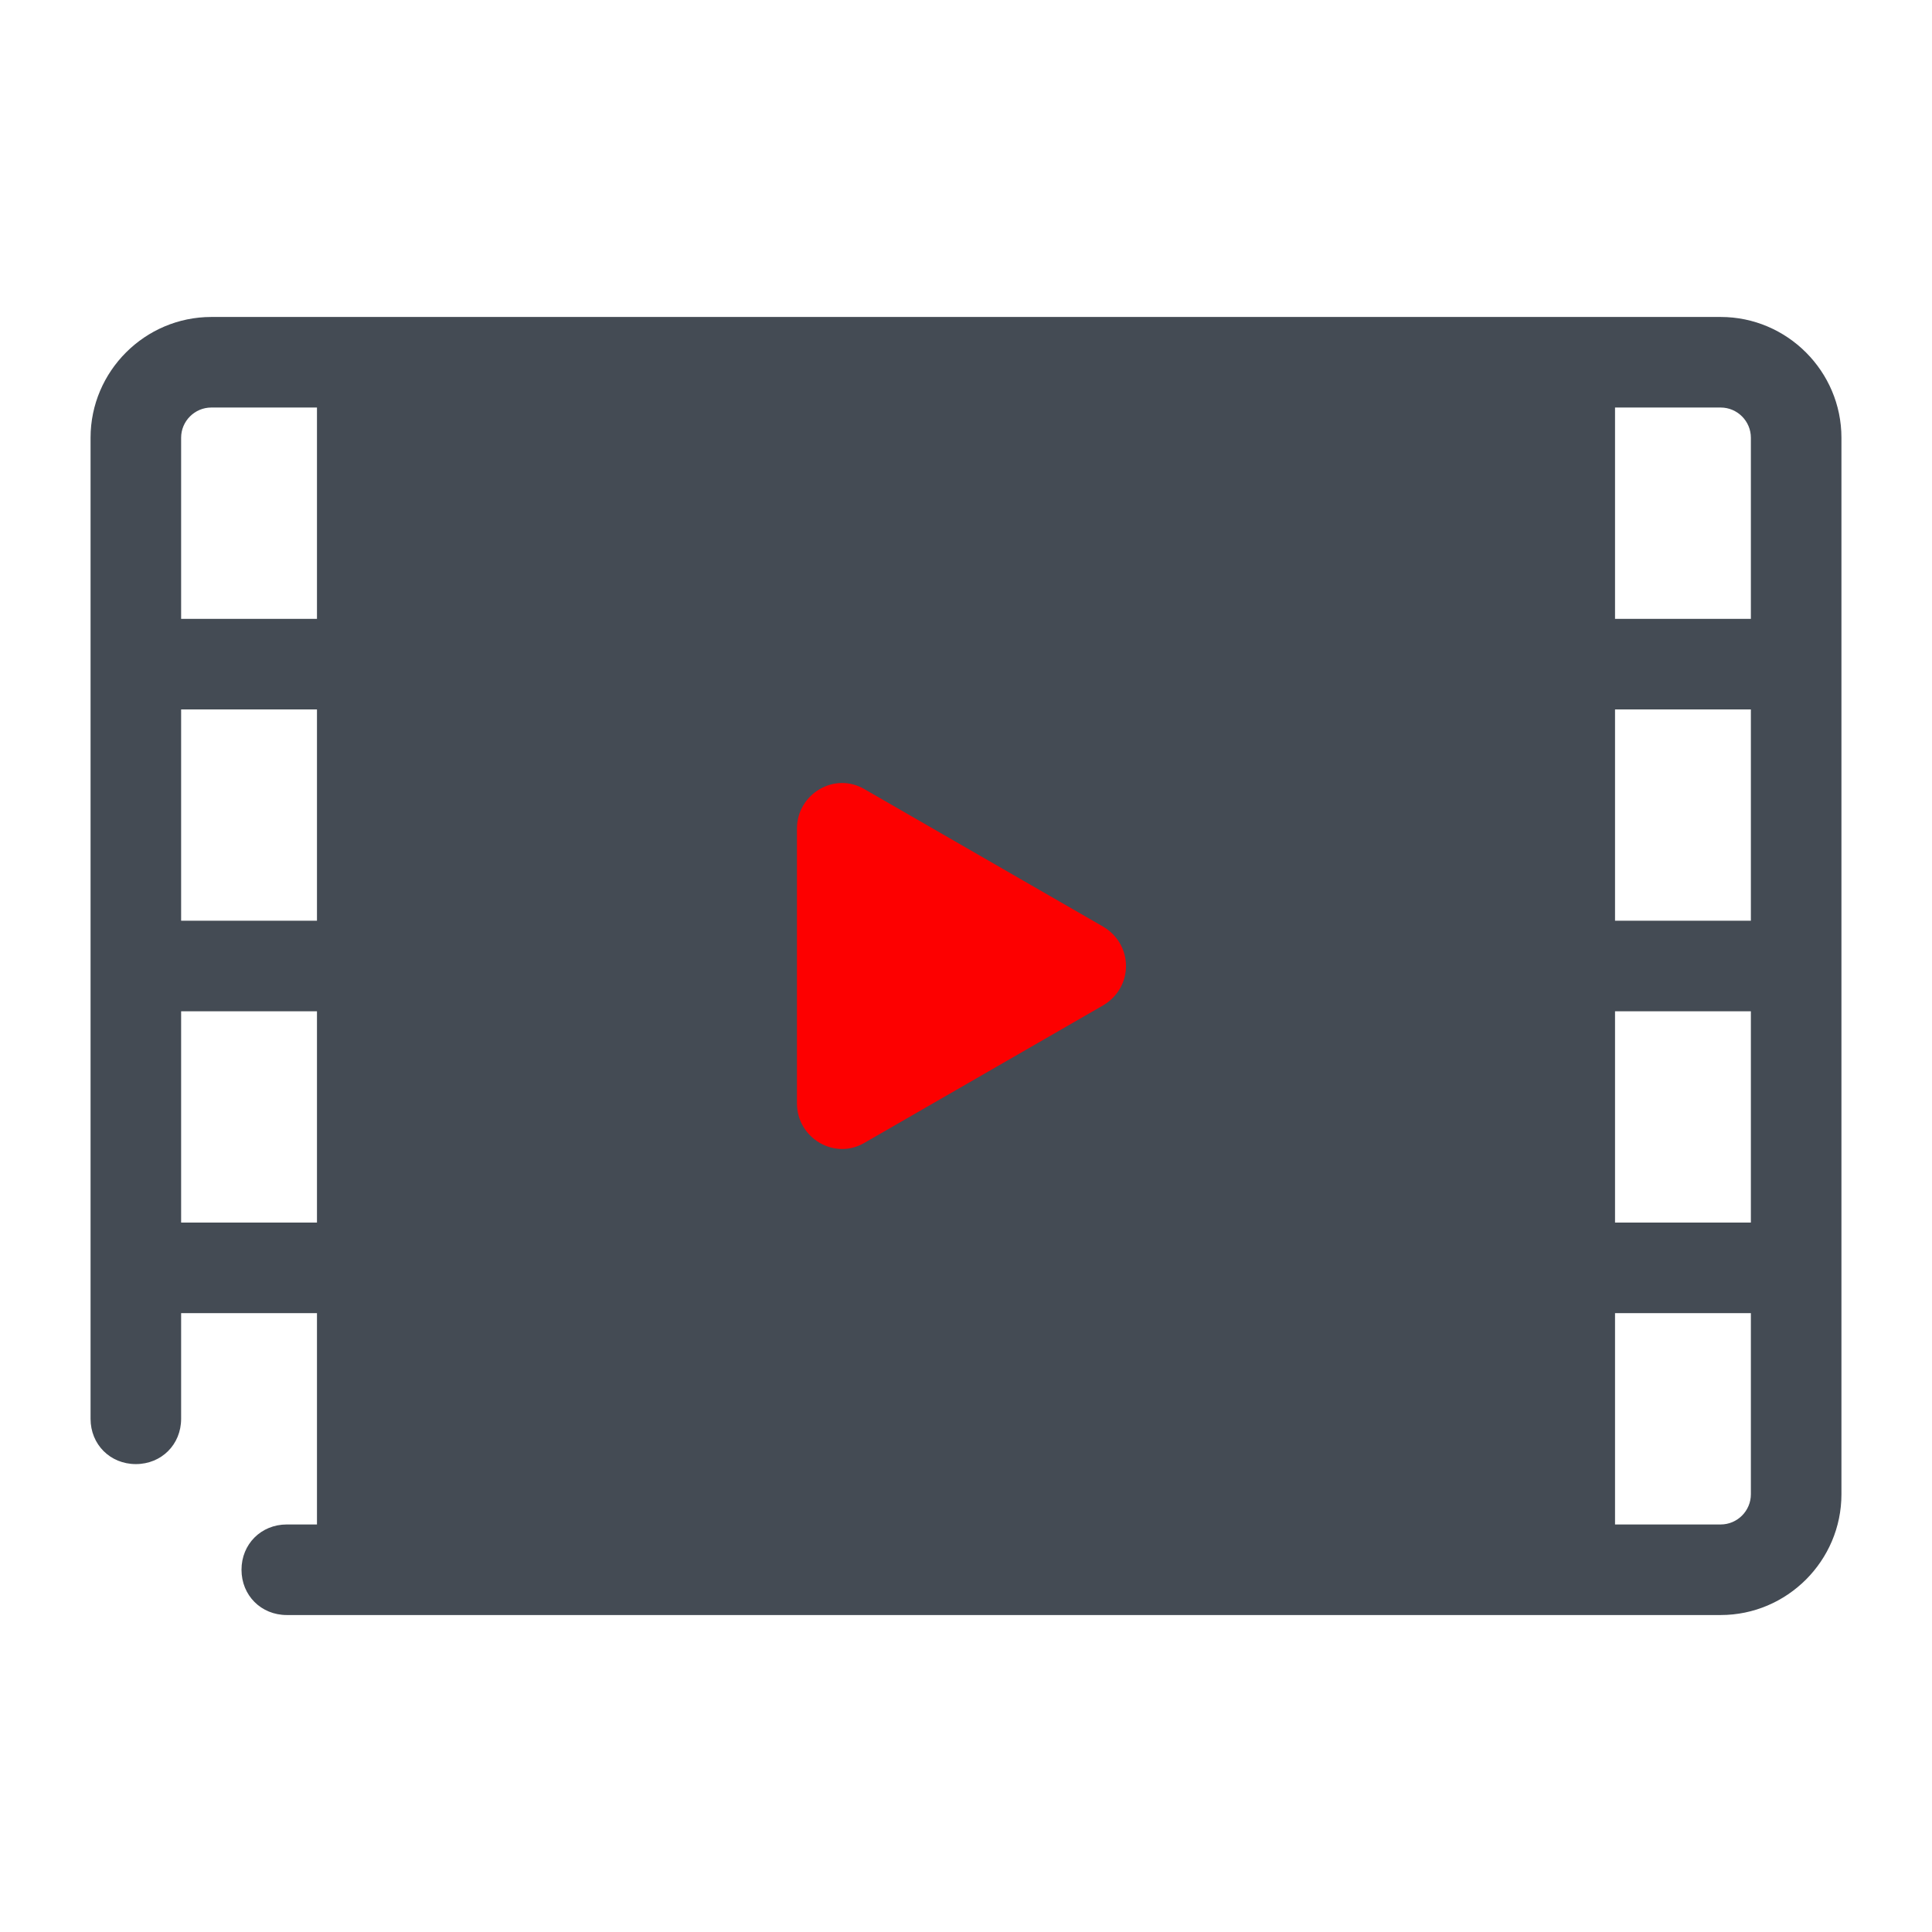 <?xml version="1.0" encoding="utf-8"?>
<svg version="1.1" id="Layer_1" x="0px" y="0px" viewBox="0 0 128 128" style="enable-background:new 0 0 128 128;" xmlns="http://www.w3.org/2000/svg">
  <g>
    <path d="M114,21H14c-4.4,0-8,3.6-8,8v65c0,1.7,1.3,3,3,3s3-1.3,3-3v-7h9v14h-2c-1.7,0-3,1.3-3,3s1.3,3,3,3h95 c4.4,0,8-3.6,8-8V29C122,24.6,118.4,21,114,21z M12,47h9v14h-9V47z M107,47h9v14h-9V47z M107,67h9v14h-9V67z M116,29v12h-9V27h7 C115.1,27,116,27.9,116,29z M14,27h7v14h-9V29C12,27.9,12.9,27,14,27z M12,81V67h9v14H12z M114,101h-7V87h9v12 C116,100.1,115.1,101,114,101z" style="fill:#444B54;"/>
    <g>
      <path d="M57.3,52.3l15.8,9.1c2,1.2,2,4,0,5.2l-15.8,9.1c-2,1.2-4.5-0.3-4.5-2.6l0-18.2C52.8,52.6,55.3,51.1,57.3,52.3 z" style="fill: rgb(253, 0, 0);"/>
    </g>
  </g>
</svg>